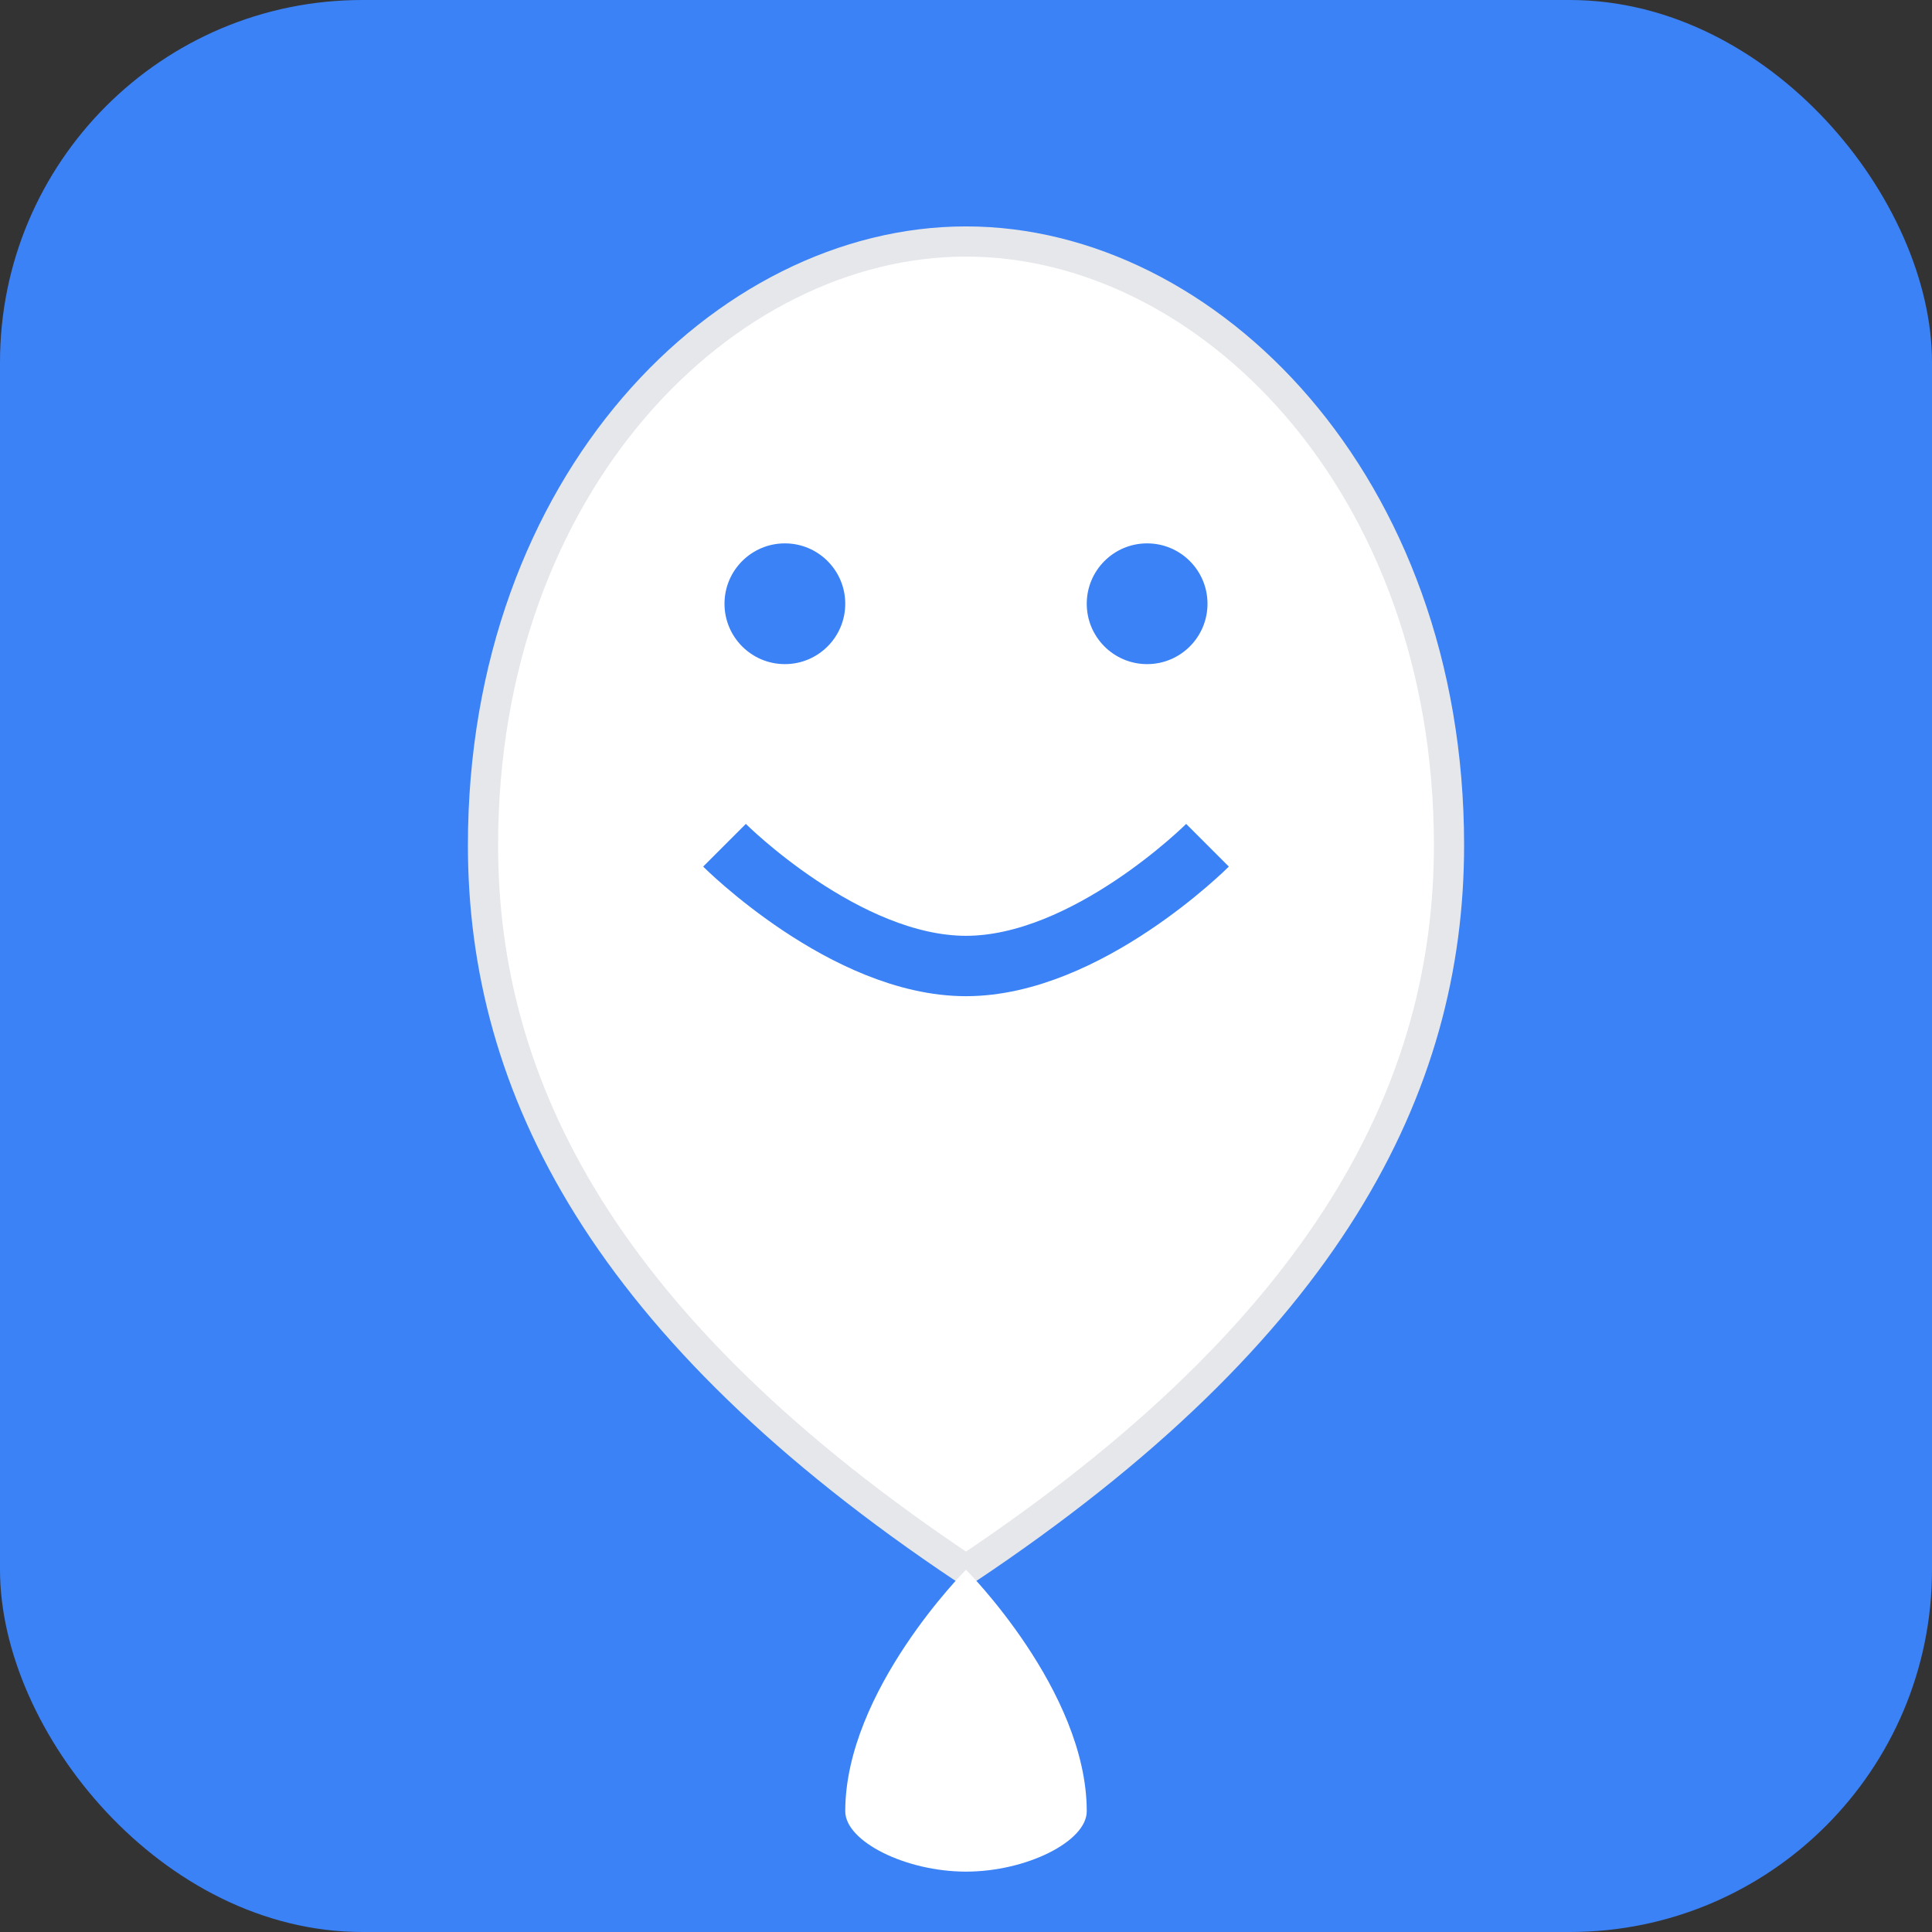 <svg width="32" height="32" viewBox="0 0 32 32" fill="none" xmlns="http://www.w3.org/2000/svg">
  <rect x="0" y="0" width="32" height="32" fill="#333333" stroke="none"/>
  <!-- Background bleu -->
  <rect width="32" height="32" rx="6" fill="#3B82F6"/>
  
  <!-- Dent simple -->
  <path d="M16 4C12 4 8 8 8 14C8 18 10 22 16 26C22 22 24 18 24 14C24 8 20 4 16 4Z" fill="#FFFFFF" stroke="#E5E7EB" stroke-width="0.5"/>
  
  <!-- Racine -->
  <path d="M16 26C16 26 18 28 18 30C18 30.5 17 31 16 31C15 31 14 30.5 14 30C14 28 16 26 16 26Z" fill="#FFFFFF"/>
  
  <!-- Détails -->
  <circle cx="13" cy="10" r="1" fill="#3B82F6"/>
  <circle cx="19" cy="10" r="1" fill="#3B82F6"/>
  <path d="M12 14C12 14 14 16 16 16C18 16 20 14 20 14" stroke="#3B82F6" stroke-width="1" fill="none"/>
</svg>
